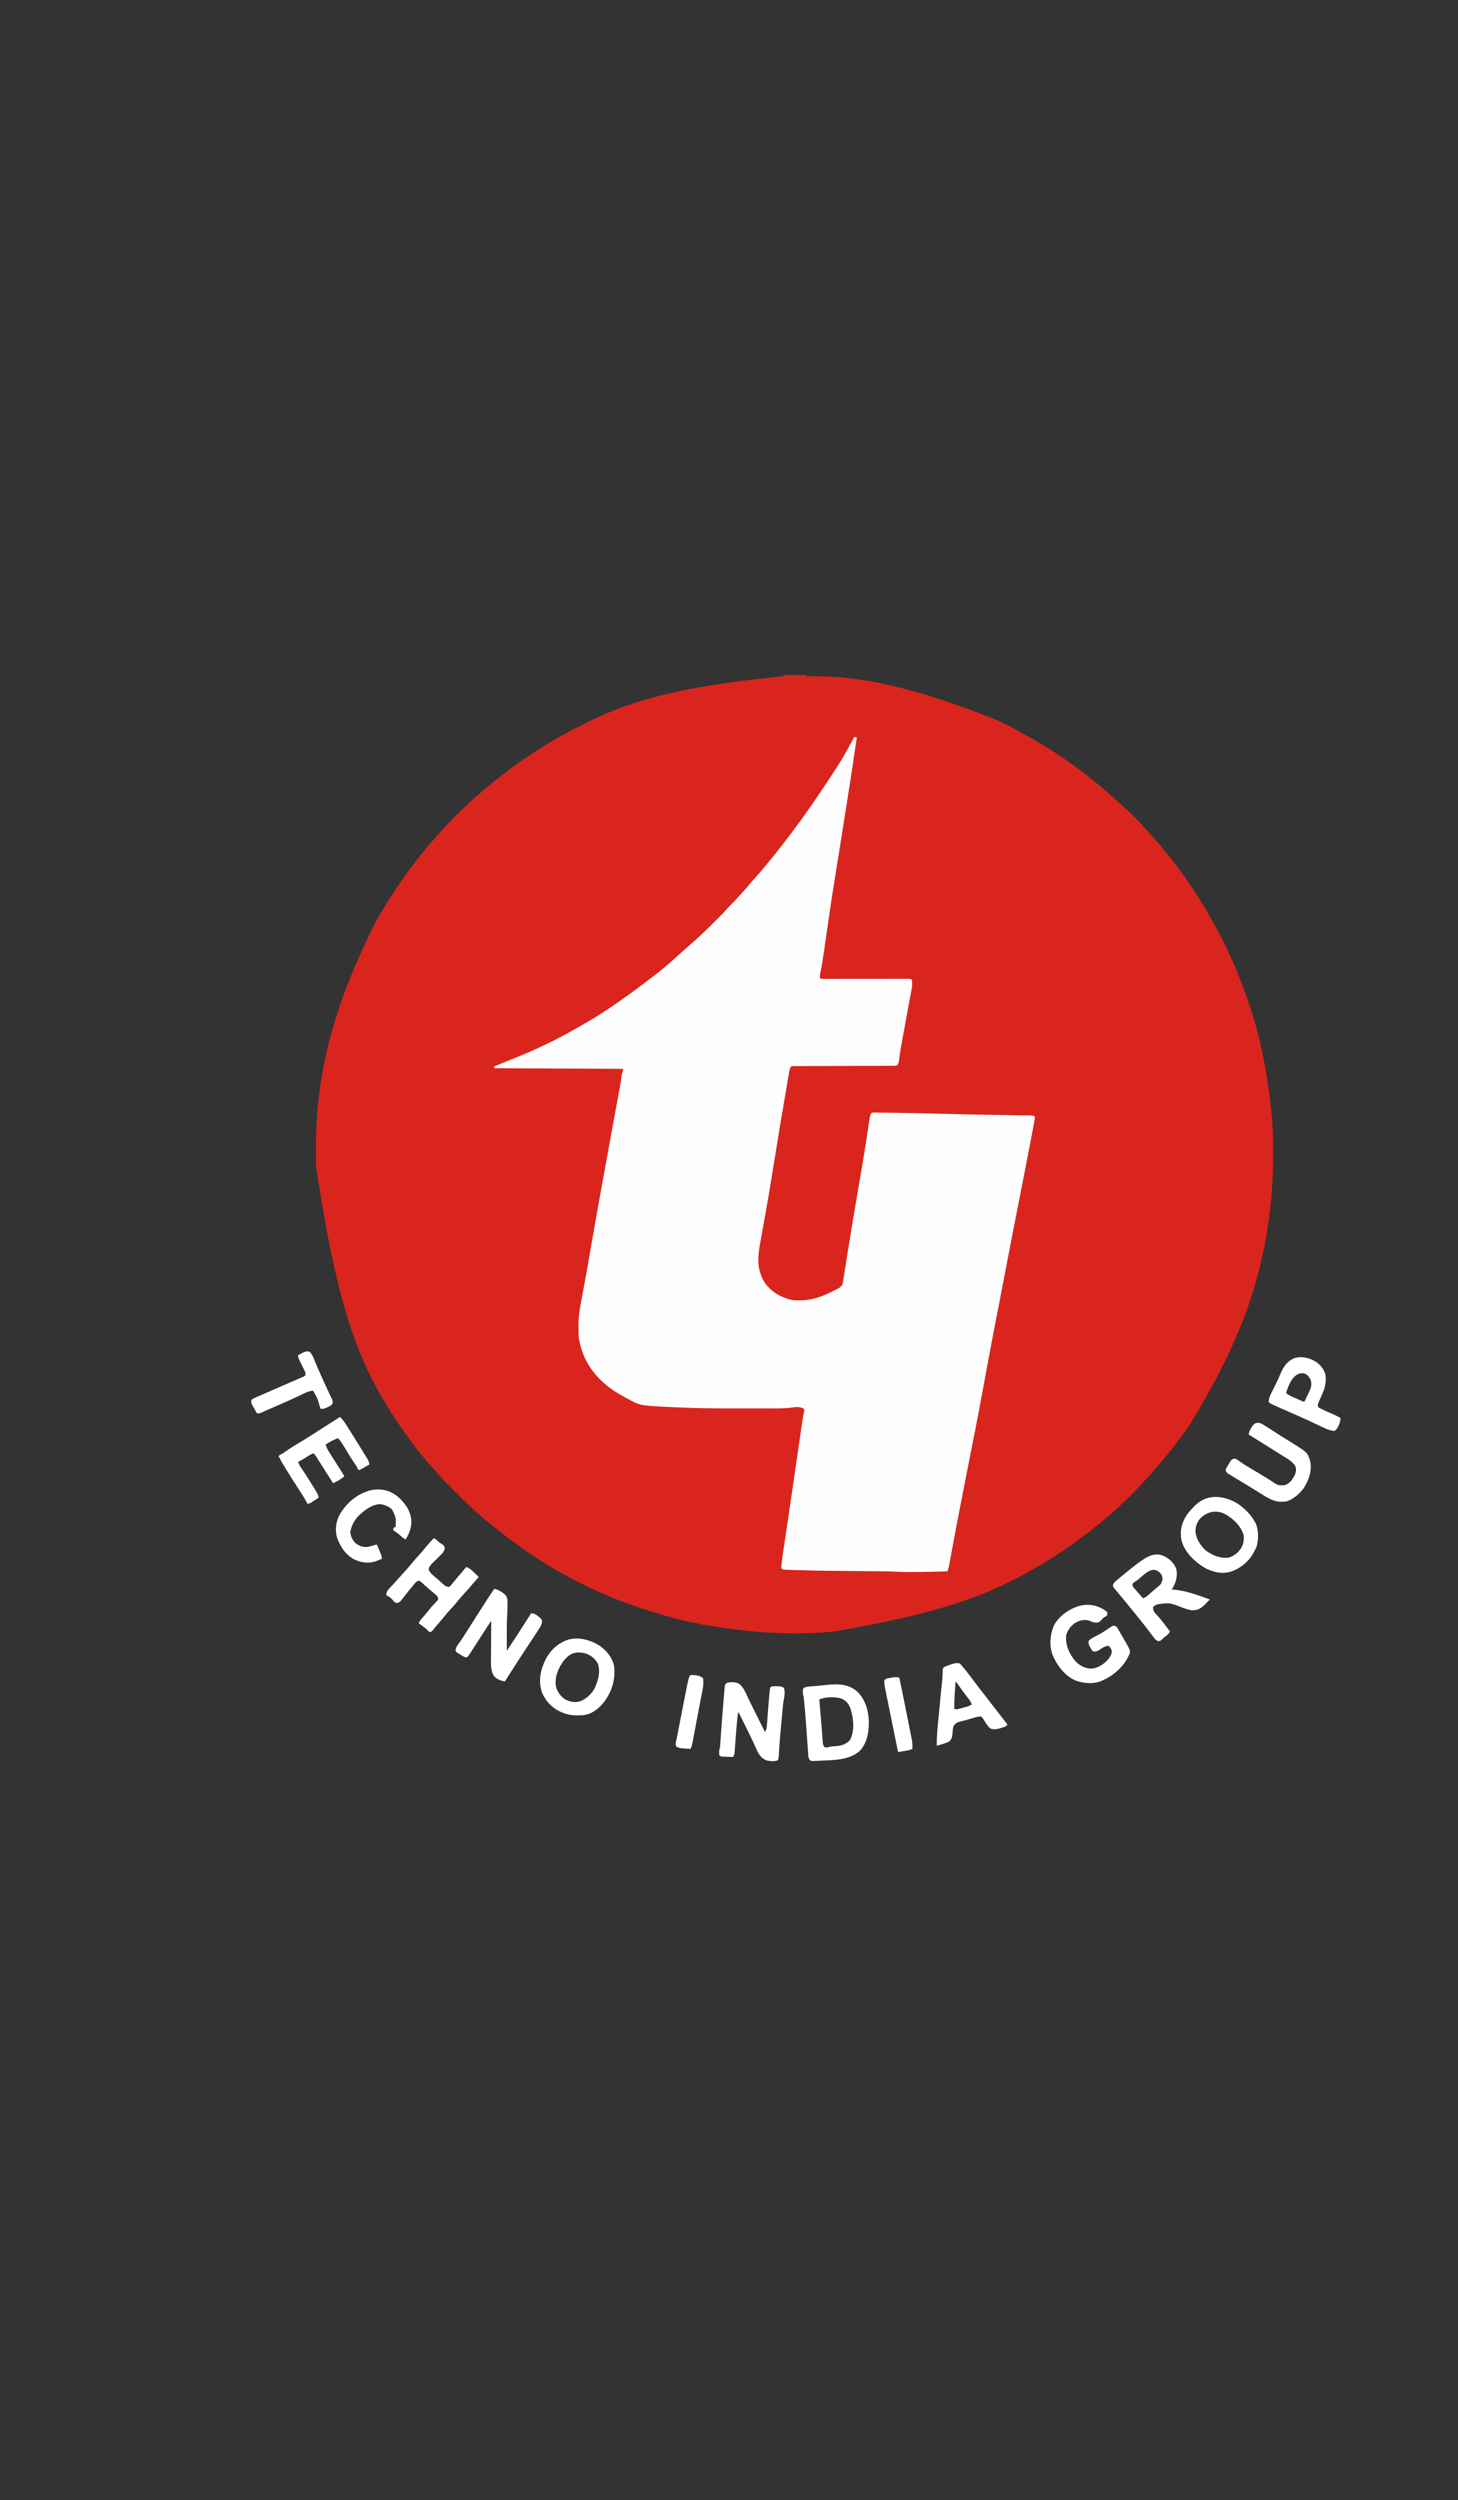 <?xml version="1.0" encoding="UTF-8"?>
<svg version="1.1" xmlns="http://www.w3.org/2000/svg" width="2333" height="4000">
<rect width="100%" height="100%" fill="#333333" stroke="none"/>
<path d="M0 0 C12.21 0 24.42 0 37 0 C37 0.66 37 1.32 37 2 C37.558 1.984 38.117 1.969 38.692 1.952 C122.974 -0.045 210.253 19.665 342 72 C342.877 72.398 343.754 72.796 344.657 73.206 C356.767 78.716 368.449 84.895 380.068 91.37 C383.076 93.042 386.092 94.698 389.109 96.352 C428.801 118.21 466.229 143.793 501.227 172.547 C502.843 173.872 504.468 175.186 506.094 176.5 C511.431 180.817 516.6 185.269 521.676 189.891 C523.72 191.746 525.788 193.568 527.875 195.375 C532.801 199.669 537.598 204.102 542.401 208.531 C543.973 209.976 545.552 211.412 547.133 212.848 C557.654 222.431 568.197 232.236 577.398 243.113 C579.385 245.453 581.441 247.724 583.5 250 C586.17 252.959 588.823 255.929 591.438 258.938 C594.198 262.112 597.028 265.215 599.875 268.312 C604.796 273.715 609.428 279.302 614 285 C614.912 286.12 615.825 287.24 616.738 288.359 C628.917 303.352 640.205 318.988 651 335 C651.618 335.911 651.618 335.911 652.248 336.84 C690.92 393.923 721.781 455.747 744 521 C744.403 522.172 744.806 523.344 745.221 524.551 C764.626 581.374 775.318 639.919 781.375 699.562 C781.455 700.333 781.534 701.104 781.616 701.898 C783.778 723.143 784.214 744.47 784.188 765.812 C784.186 766.874 784.185 767.936 784.184 769.03 C784.073 817.898 779.677 867.062 770 915 C769.856 915.714 769.713 916.428 769.565 917.163 C752.276 1002.675 720.57 1085.241 651 1199 C650.217 1200.142 650.217 1200.142 649.419 1201.307 C634.556 1222.933 618.42 1243.449 601.373 1263.389 C599.967 1265.039 598.571 1266.697 597.176 1268.355 C590.022 1276.829 582.529 1284.937 574.902 1292.984 C572.393 1295.643 569.906 1298.324 567.42 1301.004 C559.881 1309.124 552.317 1317.099 543.898 1324.32 C542.02 1325.982 540.257 1327.711 538.5 1329.5 C534.837 1333.212 530.959 1336.608 527 1340 C526.002 1340.864 525.005 1341.727 523.977 1342.617 C510.363 1354.381 496.549 1365.82 482.051 1376.481 C480 1378 477.965 1379.54 475.934 1381.086 C452.743 1398.611 428.181 1414.502 403 1429 C402.002 1429.576 401.003 1430.152 399.975 1430.746 C328.75 1471.667 252.132 1501.125 80.25 1530.375 C79.371 1530.455 78.492 1530.534 77.586 1530.616 C58.584 1532.307 39.578 1533.214 20.5 1533.188 C19.676 1533.187 18.851 1533.186 18.002 1533.186 C-24.555 1533.103 -66.927 1528.973 -108.94 1522.326 C-110.944 1522.009 -112.948 1521.697 -114.952 1521.385 C-153.018 1515.345 -190.512 1505.337 -227 1493 C-228.33 1492.554 -229.66 1492.108 -230.99 1491.662 C-296.289 1469.667 -359.785 1437.841 -416 1398 C-416.731 1397.484 -417.461 1396.968 -418.214 1396.437 C-435.712 1384.044 -452.758 1371.038 -469.3 1357.396 C-470.861 1356.114 -472.434 1354.847 -474.008 1353.582 C-479.88 1348.856 -485.468 1343.908 -490.98 1338.773 C-493.111 1336.794 -495.293 1334.891 -497.503 1333.001 C-502.883 1328.299 -507.913 1323.251 -512.965 1318.203 C-514.008 1317.163 -515.051 1316.123 -516.094 1315.084 C-518.27 1312.914 -520.444 1310.742 -522.617 1308.568 C-525.373 1305.812 -528.136 1303.063 -530.9 1300.316 C-533.055 1298.173 -535.204 1296.025 -537.353 1293.876 C-538.368 1292.862 -539.385 1291.849 -540.404 1290.838 C-546.341 1284.942 -551.915 1278.884 -557.131 1272.331 C-559.466 1269.419 -561.941 1266.717 -564.5 1264 C-569.588 1258.527 -574.332 1252.833 -579 1247 C-579.922 1245.869 -580.846 1244.739 -581.77 1243.609 C-589.579 1234.018 -596.865 1224.101 -604 1214 C-604.96 1212.645 -604.96 1212.645 -605.94 1211.262 C-615.027 1198.414 -623.801 1185.433 -632 1172 C-632.597 1171.022 -633.194 1170.045 -633.809 1169.038 C-680.473 1092.392 -713.83 1009.48 -747.203 786.852 C-747.206 785.977 -747.209 785.103 -747.212 784.203 C-747.227 779.563 -747.236 774.923 -747.24 770.283 C-747.245 766.543 -747.258 762.803 -747.281 759.063 C-747.482 725.544 -745.727 692.613 -740.75 659.438 C-740.6 658.416 -740.45 657.394 -740.296 656.341 C-728.524 576.259 -704.145 500.076 -653 397 C-652.123 395.451 -652.123 395.451 -651.228 393.871 C-632.518 360.839 -611.851 328.986 -588.551 298.996 C-587.082 297.105 -585.619 295.209 -584.156 293.312 C-578.17 285.585 -571.916 278.126 -565.507 270.746 C-564.016 269.018 -562.539 267.279 -561.066 265.535 C-554.215 257.434 -547.092 249.635 -539.809 241.922 C-537.958 239.955 -536.118 237.979 -534.281 236 C-526.451 227.563 -518.672 219.227 -509.934 211.715 C-508.045 210.04 -506.268 208.301 -504.5 206.5 C-500.837 202.788 -496.96 199.39 -493 196 C-491.945 195.093 -490.891 194.185 -489.836 193.277 C-486.829 190.692 -483.815 188.113 -480.799 185.538 C-479.639 184.546 -478.48 183.554 -477.322 182.56 C-469.678 176.002 -461.887 169.677 -453.929 163.504 C-451.883 161.909 -449.849 160.299 -447.816 158.688 C-436.84 150.017 -425.553 141.884 -414 134 C-412.993 133.312 -412.993 133.312 -411.966 132.61 C-407.676 129.691 -403.352 126.826 -399 124 C-398.307 123.55 -397.614 123.1 -396.899 122.636 C-372.28 106.721 -346.732 91.963 -320.354 79.15 C-317.607 77.808 -314.873 76.442 -312.137 75.078 C-241.055 39.928 -163.107 17.967 0 2 C0 1.34 0 0.68 0 0 Z " fill="#D9251D" transform="translate(1253,1080)"/>
<path d="M0 0 C1.32 0.33 2.64 0.66 4 1 C-0.05 29.094 -4.306 57.151 -8.708 85.192 C-9.197 88.31 -9.685 91.428 -10.174 94.547 C-14.373 121.37 -18.598 148.189 -22.875 175 C-22.986 175.695 -23.097 176.39 -23.211 177.105 C-25.596 192.058 -27.998 207.008 -30.43 221.953 C-34.79 248.78 -38.879 275.625 -42.661 302.54 C-44.305 314.215 -46.006 325.882 -47.724 337.547 C-48.069 339.897 -48.413 342.247 -48.756 344.597 C-50.393 355.83 -52.031 367.016 -54.476 378.105 C-54.966 380.814 -55.103 383.256 -55 386 C-52.347 387.327 -50.361 387.12 -47.389 387.114 C-46.196 387.113 -45.002 387.113 -43.773 387.113 C-42.457 387.108 -41.141 387.103 -39.785 387.098 C-38.391 387.096 -36.997 387.094 -35.602 387.093 C-32.596 387.09 -29.589 387.084 -26.582 387.075 C-21.831 387.062 -17.079 387.056 -12.327 387.051 C-1.38 387.039 9.566 387.017 20.512 386.995 C30.54 386.975 40.568 386.957 50.596 386.947 C55.322 386.942 60.048 386.932 64.774 386.918 C67.712 386.911 70.65 386.907 73.588 386.905 C75.605 386.902 77.621 386.895 79.637 386.887 C80.833 386.887 82.03 386.887 83.262 386.886 C84.304 386.884 85.345 386.882 86.419 386.88 C89 387 89 387 92 388 C93.199 393.879 92.648 398.621 91.516 404.477 C91.344 405.411 91.173 406.346 90.996 407.309 C90.424 410.416 89.837 413.52 89.25 416.625 C88.844 418.817 88.44 421.01 88.037 423.202 C87.167 427.93 86.291 432.656 85.412 437.382 C83.293 448.791 81.223 460.209 79.159 471.629 C78.555 474.969 77.95 478.309 77.34 481.648 C73.944 499.917 73.944 499.917 71.455 518.323 C71.008 520.951 70.426 522.758 69 525 C66.114 526.443 63.622 526.131 60.395 526.138 C59.709 526.141 59.022 526.144 58.315 526.147 C56.004 526.155 53.694 526.156 51.383 526.158 C49.731 526.162 48.078 526.168 46.426 526.173 C42.863 526.184 39.3 526.193 35.737 526.199 C30.107 526.21 24.478 526.23 18.848 526.252 C2.838 526.314 -13.172 526.368 -29.182 526.401 C-38.02 526.42 -46.858 526.449 -55.696 526.489 C-60.376 526.51 -65.056 526.526 -69.737 526.528 C-74.136 526.53 -78.536 526.546 -82.935 526.573 C-84.553 526.58 -86.171 526.582 -87.789 526.578 C-89.992 526.575 -92.193 526.589 -94.395 526.608 C-95.629 526.611 -96.864 526.615 -98.136 526.618 C-99.554 526.807 -99.554 526.807 -101 527 C-103.302 530.453 -103.67 532.823 -104.369 536.903 C-104.492 537.607 -104.615 538.31 -104.741 539.035 C-105.148 541.381 -105.545 543.73 -105.941 546.078 C-106.227 547.739 -106.514 549.4 -106.8 551.06 C-107.57 555.527 -108.331 559.995 -109.089 564.464 C-109.722 568.188 -110.36 571.913 -110.998 575.637 C-116.781 609.389 -122.381 643.171 -127.746 676.993 C-132.982 709.99 -138.558 742.899 -144.526 775.77 C-146.651 787.475 -148.754 799.182 -150.793 810.902 C-151.001 812.089 -151.209 813.276 -151.424 814.498 C-155.219 836.467 -155.061 855.859 -142.035 874.867 C-131.304 888.878 -116.165 897.429 -99 901 C-95.279 901.406 -91.616 901.478 -87.875 901.438 C-86.877 901.43 -85.878 901.422 -84.849 901.415 C-75.807 901.216 -67.593 899.75 -59 897 C-58.042 896.702 -58.042 896.702 -57.064 896.399 C-48.199 893.576 -39.949 889.629 -31.688 885.375 C-30.773 884.908 -29.859 884.44 -28.917 883.959 C-28.061 883.506 -27.206 883.053 -26.324 882.586 C-25.181 881.983 -25.181 881.983 -24.014 881.369 C-20.867 879.23 -19.289 877.074 -18.296 873.382 C-18.14 872.382 -17.985 871.381 -17.824 870.351 C-17.639 869.2 -17.454 868.05 -17.264 866.864 C-17.074 865.607 -16.883 864.35 -16.688 863.055 C-16.477 861.718 -16.265 860.382 -16.052 859.045 C-15.596 856.17 -15.146 853.294 -14.703 850.417 C-13.992 845.813 -13.265 841.213 -12.535 836.613 C-12.285 835.038 -12.035 833.462 -11.785 831.887 C-11.66 831.101 -11.536 830.316 -11.407 829.506 C-11.025 827.092 -10.644 824.678 -10.263 822.264 C-7.888 807.21 -5.413 792.175 -2.9 777.144 C-2.56 775.112 -2.222 773.081 -1.883 771.049 C0.702 755.541 3.328 740.04 6.008 724.547 C6.262 723.074 6.517 721.602 6.771 720.129 C6.897 719.4 7.024 718.67 7.154 717.918 C7.409 716.443 7.663 714.968 7.918 713.493 C8.045 712.764 8.171 712.034 8.301 711.282 C8.489 710.189 8.489 710.189 8.682 709.075 C8.935 707.613 9.188 706.152 9.441 704.691 C12.387 687.669 15.254 670.64 17.91 653.57 C18.026 652.823 18.143 652.076 18.263 651.306 C19.38 644.119 20.486 636.931 21.573 629.74 C21.872 627.768 22.173 625.796 22.475 623.824 C22.839 621.433 23.2 619.042 23.555 616.651 C25.143 606.269 25.143 606.269 27 602 C29.743 600.629 31.879 600.908 34.95 600.947 C36.22 600.96 37.489 600.974 38.797 600.988 C40.212 601.009 41.628 601.03 43.043 601.051 C44.527 601.069 46.01 601.088 47.494 601.106 C51.542 601.157 55.59 601.215 59.638 601.275 C62.193 601.313 64.747 601.348 67.302 601.383 C95.82 601.776 124.327 602.435 152.837 603.2 C174.349 603.777 195.858 604.243 217.375 604.562 C219.904 604.601 222.433 604.639 224.961 604.678 C228.571 604.733 232.181 604.788 235.791 604.843 C257.102 605.168 257.102 605.168 267.547 605.384 C269.326 605.419 271.105 605.451 272.884 605.479 C275.262 605.517 277.639 605.568 280.016 605.621 C281.328 605.646 282.641 605.671 283.993 605.697 C287 606 287 606 289 608 C288.917 610.205 288.917 610.205 288.407 613.143 C288.205 614.322 288.002 615.502 287.793 616.717 C287.531 618.145 287.266 619.573 287 621 C286.85 621.81 286.7 622.621 286.546 623.456 C285.227 630.548 283.857 637.629 282.484 644.711 C282.032 647.053 281.58 649.396 281.129 651.738 C279.922 657.989 278.712 664.24 277.502 670.49 C276.747 674.393 275.992 678.296 275.238 682.199 C269.316 712.85 263.355 743.493 257.281 774.114 C251.691 802.29 246.295 830.502 240.927 858.722 C237.399 877.267 233.86 895.809 230.219 914.332 C229.912 915.891 229.606 917.45 229.3 919.009 C228.843 921.333 228.386 923.658 227.929 925.982 C221.959 956.36 216.25 986.777 210.698 1017.234 C204.837 1049.381 198.861 1081.498 192.562 1113.562 C192.39 1114.439 192.218 1115.316 192.041 1116.219 C189.925 1126.992 187.8 1137.762 185.672 1148.532 C182.076 1166.737 178.495 1184.945 174.921 1203.154 C174.316 1206.23 173.712 1209.306 173.107 1212.382 C168.905 1233.769 164.749 1255.163 160.758 1276.59 C160.592 1277.479 160.427 1278.368 160.256 1279.284 C158.697 1287.661 157.146 1296.039 155.612 1304.42 C155.067 1307.395 154.519 1310.369 153.971 1313.344 C153.603 1315.349 153.239 1317.355 152.876 1319.361 C152.657 1320.553 152.437 1321.745 152.211 1322.973 C151.93 1324.513 151.93 1324.513 151.644 1326.084 C150.968 1329.146 150.042 1332.044 149 1335 C107.171 1336.096 107.171 1336.096 90.75 1336.125 C89.776 1336.13 88.802 1336.134 87.798 1336.139 C81.981 1336.127 76.185 1335.926 70.376 1335.645 C58.677 1335.085 46.998 1334.832 35.287 1334.77 C32.164 1334.753 29.041 1334.731 25.917 1334.708 C21.45 1334.674 16.984 1334.642 12.517 1334.612 C-20.242 1334.382 -52.999 1334.113 -85.745 1333.124 C-87.808 1333.063 -89.87 1333.005 -91.933 1332.949 C-95.67 1332.843 -99.407 1332.723 -103.145 1332.598 C-104.759 1332.552 -104.759 1332.552 -106.405 1332.506 C-107.375 1332.469 -108.344 1332.433 -109.343 1332.395 C-110.595 1332.353 -110.595 1332.353 -111.871 1332.31 C-114 1332 -114 1332 -117 1330 C-116.297 1320.128 -114.806 1310.389 -113.34 1300.609 C-113.071 1298.803 -112.803 1296.996 -112.535 1295.189 C-111.967 1291.361 -111.397 1287.533 -110.826 1283.706 C-109.929 1277.699 -109.037 1271.691 -108.146 1265.684 C-107.998 1264.687 -107.85 1263.69 -107.698 1262.664 C-107.4 1260.657 -107.102 1258.65 -106.804 1256.644 C-106.36 1253.648 -105.915 1250.653 -105.47 1247.658 C-103.182 1232.255 -100.922 1216.848 -98.688 1201.438 C-98.533 1200.373 -98.378 1199.308 -98.219 1198.21 C-97.456 1192.952 -96.694 1187.694 -95.933 1182.436 C-93.413 1165.044 -90.882 1147.655 -88.348 1130.265 C-87.503 1124.462 -86.66 1118.658 -85.821 1112.854 C-85.361 1109.682 -84.9 1106.51 -84.438 1103.338 C-84.234 1101.936 -84.031 1100.535 -83.829 1099.133 C-82.851 1092.34 -81.811 1085.623 -80.241 1078.939 C-79.799 1076.821 -79.799 1076.821 -81.25 1074.438 C-87.509 1071.166 -93.742 1071.889 -100.537 1072.976 C-112.639 1074.654 -124.878 1074.292 -137.067 1074.269 C-140.626 1074.263 -144.185 1074.268 -147.745 1074.271 C-153.752 1074.275 -159.759 1074.27 -165.766 1074.261 C-171.821 1074.251 -177.876 1074.251 -183.931 1074.261 C-213.078 1074.306 -242.209 1074.316 -271.336 1073.105 C-272.29 1073.066 -273.245 1073.027 -274.228 1072.987 C-341.333 1070.144 -341.333 1070.144 -357.688 1061.5 C-358.336 1061.159 -358.985 1060.818 -359.654 1060.466 C-361.782 1059.333 -363.892 1058.17 -366 1057 C-366.776 1056.576 -367.552 1056.152 -368.352 1055.716 C-378.899 1049.929 -388.844 1043.839 -398 1036 C-398.544 1035.535 -399.087 1035.07 -399.647 1034.59 C-422.386 1014.869 -436.718 989.917 -441 960 C-441.234 955.59 -441.271 951.182 -441.295 946.767 C-441.306 945.371 -441.327 943.975 -441.357 942.58 C-441.647 929.08 -439.47 916.241 -437 903 C-436.689 901.294 -436.379 899.587 -436.069 897.88 C-435.476 894.631 -434.874 891.384 -434.265 888.137 C-431.004 870.718 -427.853 853.282 -424.83 835.82 C-424.69 835.016 -424.551 834.212 -424.408 833.384 C-423.824 830.013 -423.241 826.642 -422.657 823.27 C-416.688 788.772 -410.573 754.301 -404.309 719.855 C-404.127 718.856 -403.945 717.857 -403.758 716.827 C-401.548 704.679 -399.333 692.532 -397.116 680.385 C-395.224 670.018 -393.335 659.649 -391.447 649.281 C-388.963 635.643 -386.479 622.006 -383.991 608.369 C-383.209 604.082 -382.427 599.795 -381.646 595.508 C-380.327 588.267 -379.007 581.026 -377.671 573.787 C-377.109 570.739 -376.549 567.69 -375.989 564.642 C-375.731 563.236 -375.471 561.831 -375.21 560.425 C-373.569 551.635 -373.569 551.635 -372.404 542.774 C-372.042 539.39 -371.355 537.072 -370 534 C-370 533.01 -370 532.02 -370 531 C-437.98 530.67 -505.96 530.34 -576 530 C-576 529.01 -576 528.02 -576 527 C-573.258 525.883 -570.516 524.766 -567.773 523.649 C-565.348 522.66 -562.923 521.671 -560.498 520.681 C-554.376 518.183 -548.25 515.695 -542.109 513.242 C-508.247 499.677 -475.186 483.864 -443.64 465.525 C-441.003 464.002 -438.352 462.507 -435.695 461.02 C-422.83 453.8 -410.363 446.047 -398 438 C-396.93 437.306 -395.86 436.613 -394.758 435.898 C-391.817 433.963 -388.902 431.993 -386 430 C-385.2 429.452 -384.401 428.903 -383.577 428.338 C-363.732 414.693 -344.426 400.419 -325.313 385.77 C-323.294 384.225 -321.27 382.687 -319.242 381.152 C-308.832 373.254 -298.933 364.83 -289.262 356.047 C-287.193 354.175 -285.104 352.331 -283 350.5 C-279.972 347.863 -276.981 345.19 -274 342.5 C-271.019 339.81 -268.028 337.137 -265 334.5 C-260.285 330.385 -255.627 326.212 -251 322 C-250.518 321.565 -250.037 321.13 -249.541 320.682 C-239.907 311.956 -230.698 302.805 -221.5 293.625 C-220.886 293.013 -220.272 292.402 -219.639 291.772 C-213.724 285.877 -207.846 280.008 -202.428 273.646 C-200.243 271.127 -197.886 268.83 -195.5 266.5 C-191.815 262.864 -188.293 259.154 -184.934 255.215 C-182.901 252.887 -180.806 250.629 -178.697 248.37 C-173.668 242.986 -168.891 237.495 -164.277 231.746 C-161.782 228.737 -159.162 225.861 -156.5 223 C-152.324 218.501 -148.355 213.882 -144.504 209.102 C-142.007 206.009 -139.478 202.945 -136.943 199.884 C-130.666 192.299 -124.496 184.643 -118.456 176.869 C-116.876 174.841 -115.288 172.819 -113.699 170.797 C-105.249 160.02 -97.058 149.072 -89 138 C-88.182 136.879 -88.182 136.879 -87.348 135.735 C-72.368 115.175 -58.008 94.23 -44 73 C-43.468 72.195 -42.936 71.389 -42.387 70.56 C-19.682 36.174 -19.682 36.174 0 0 Z " fill="#FEFEFE" transform="translate(1367,1179)"/>
<path d="M0 0 C7.514 4.938 12.052 9.991 15.312 18.375 C17.647 30.684 14.42 40.495 8 51 C9.067 51.075 10.135 51.15 11.234 51.227 C31.438 52.904 50.025 60.24 69 67 C67.838 68.16 67.838 68.16 66.652 69.344 C64.946 71.053 63.248 72.771 61.562 74.5 C54.97 80.932 50.201 84.372 40.754 84.292 C35.012 83.683 29.62 81.56 24.188 79.688 C4.195 71.873 4.195 71.873 -15.977 74.91 C-18.163 76.088 -20.124 77.369 -22 79 C-22.144 85.636 -19.129 88.469 -14.676 93.121 C-11.697 96.326 -8.996 99.672 -6.312 103.125 C-5.847 103.723 -5.381 104.32 -4.902 104.936 C-1.552 109.255 1.749 113.607 5 118 C3.544 121.569 1.713 123.243 -1.375 125.5 C-3.832 127.308 -5.917 128.903 -7.914 131.219 C-10 133 -10 133 -12.859 133.699 C-17.637 132.636 -19.411 129.623 -22.25 125.812 C-22.817 125.083 -23.384 124.353 -23.969 123.602 C-25.664 121.414 -27.334 119.209 -29 117 C-29.868 115.867 -30.738 114.736 -31.609 113.605 C-33.217 111.518 -34.819 109.426 -36.418 107.332 C-40.922 101.478 -45.634 95.788 -50.309 90.07 C-53.131 86.616 -55.939 83.151 -58.75 79.688 C-62.343 75.262 -65.945 70.844 -69.562 66.438 C-70.252 65.588 -70.942 64.739 -71.652 63.863 C-73.499 61.611 -75.368 59.387 -77.254 57.168 C-78.378 55.821 -79.502 54.473 -80.625 53.125 C-81.171 52.494 -81.717 51.863 -82.28 51.213 C-85.97 46.739 -85.97 46.739 -86.109 43.32 C-84.711 40.395 -83.095 38.854 -80.625 36.75 C-79.714 35.968 -78.802 35.185 -77.863 34.379 C-76.918 33.594 -75.974 32.809 -75 32 C-73.722 30.931 -73.722 30.931 -72.418 29.84 C-69.63 27.537 -66.816 25.268 -64 23 C-62.843 22.051 -61.687 21.102 -60.531 20.152 C-54.043 14.852 -47.451 9.771 -40.562 5 C-39.925 4.555 -39.287 4.111 -38.63 3.653 C-25.958 -4.978 -13.822 -8.842 0 0 Z M-44.477 33.926 C-46.633 35.698 -48.802 37.272 -51.125 38.812 C-53.996 40.669 -53.996 40.669 -54.926 42.812 C-55.042 46.232 -53.261 47.653 -51.062 50.188 C-49.829 51.626 -49.829 51.626 -48.57 53.094 C-47.298 54.532 -47.298 54.532 -46 56 C-44.821 57.346 -44.821 57.346 -43.617 58.719 C-41.758 60.825 -39.886 62.918 -38 65 C-33.706 63.592 -31.13 61.541 -27.875 58.438 C-24.051 54.852 -20.183 51.499 -16.062 48.25 C-9.188 42.697 -9.188 42.697 -6.562 34.5 C-7.212 29.303 -8.663 26.206 -12.562 22.688 C-15.969 20.329 -18.38 19.467 -22.602 19.535 C-30.916 21.147 -38.203 28.632 -44.477 33.926 Z " fill="#FFFFFF" transform="translate(1867,2492)"/>
<path d="M0 0 C3.997 0.712 6.593 1.757 10 4 C11.011 4.619 12.021 5.237 13.062 5.875 C17.262 8.913 20.103 11.834 21 17 C21.098 19.533 21.142 22.031 21.125 24.562 C21.122 25.277 21.118 25.992 21.115 26.728 C21.072 31.282 20.924 35.809 20.636 40.354 C19.861 52.632 19.886 64.89 19.938 77.188 C19.943 79.317 19.947 81.447 19.951 83.576 C19.962 88.717 19.979 93.859 20 99 C27.788 87.358 27.788 87.358 35.438 75.625 C36.358 74.198 37.279 72.771 38.199 71.344 C38.659 70.631 39.118 69.918 39.591 69.184 C41.023 66.964 42.458 64.747 43.895 62.531 C48.964 54.709 54.015 46.877 59 39 C63.96 39.465 66.536 40.791 70.312 44 C71.175 44.722 72.037 45.444 72.926 46.188 C75.987 48.862 75.987 48.862 76.305 52.125 C75.954 56.579 74.504 59.353 72.125 63 C71.511 63.98 71.511 63.98 70.885 64.979 C69.609 66.999 68.31 69.002 67 71 C66.439 71.858 66.439 71.858 65.866 72.733 C63.929 75.678 61.967 78.605 59.996 81.527 C56.13 87.274 52.35 93.076 48.562 98.875 C48.192 99.442 47.822 100.009 47.44 100.593 C44.958 104.394 42.478 108.197 40 112 C39.456 112.834 38.913 113.668 38.353 114.528 C31.131 125.62 24.045 136.795 17 148 C10.158 147.017 5.27 145.119 0.188 140.375 C-6.39 131.398 -5.397 119.957 -5.293 109.398 C-5.287 107.709 -5.283 106.019 -5.28 104.329 C-5.269 99.914 -5.239 95.498 -5.206 91.083 C-5.175 86.564 -5.162 82.046 -5.146 77.527 C-5.114 68.685 -5.063 59.842 -5 51 C-14.311 65.208 -23.606 79.421 -32.703 93.768 C-42.245 108.755 -42.245 108.755 -45.312 109.75 C-48.672 108.813 -51.187 107.236 -54.066 105.293 C-56.112 103.871 -56.112 103.871 -58.938 102.5 C-61 101 -61 101 -62.062 98.75 C-61.936 93.17 -57.873 88.799 -54.754 84.402 C-51.16 79.278 -47.774 74.044 -44.438 68.75 C-43.204 66.803 -41.971 64.857 -40.738 62.91 C-40.116 61.927 -39.495 60.943 -38.854 59.93 C-34.211 52.592 -29.542 45.269 -24.875 37.945 C-23.563 35.884 -22.252 33.823 -20.941 31.762 C-18.817 28.423 -16.69 25.087 -14.562 21.75 C-13.587 20.215 -13.587 20.215 -12.592 18.649 C-8.55 12.318 -4.361 6.116 0 0 Z " fill="#FFFFFF" transform="translate(791,2542)"/>
<path d="M0 0 C9.552 4.744 14.042 18.649 18.535 27.738 C19.266 29.205 19.997 30.672 20.729 32.139 C22.638 35.968 24.54 39.801 26.44 43.635 C28.387 47.559 30.34 51.48 32.293 55.4 C36.112 63.071 39.924 70.745 43.73 78.422 C46.609 74.104 46.837 70.065 47.16 64.969 C47.232 63.89 47.303 62.811 47.377 61.699 C47.453 60.535 47.528 59.371 47.605 58.172 C48.324 47.628 49.147 37.098 50.094 26.573 C50.226 25.1 50.357 23.628 50.487 22.155 C50.67 20.086 50.857 18.018 51.047 15.949 C51.155 14.761 51.262 13.572 51.373 12.347 C51.73 9.422 51.73 9.422 52.73 6.422 C55.657 4.958 58.285 5.251 61.543 5.234 C62.766 5.22 63.99 5.206 65.25 5.191 C68.584 5.412 70.791 5.874 73.73 7.422 C76.97 13.902 74.351 23.524 73.297 30.352 C72.479 35.927 72.037 41.537 71.551 47.15 C71.073 52.651 70.565 58.147 70.008 63.641 C68.497 78.599 67.237 93.526 66.377 108.535 C66.305 109.758 66.234 110.982 66.16 112.242 C66.101 113.317 66.041 114.393 65.98 115.5 C65.747 118.232 65.457 120.777 64.73 123.422 C59.526 126.024 51.531 125.091 46.016 123.773 C36.325 119.897 32.556 111.604 28.605 102.484 C23.077 90.109 17.117 77.975 11.043 65.859 C10.363 64.499 10.363 64.499 9.669 63.111 C8.376 60.524 7.079 57.94 5.781 55.355 C5.387 54.568 4.993 53.781 4.587 52.97 C2.995 49.468 2.995 49.468 0.73 46.422 C-0.503 56.591 -1.499 66.761 -2.27 76.977 C-2.352 78.061 -2.434 79.145 -2.519 80.263 C-2.858 84.757 -3.194 89.251 -3.52 93.747 C-3.762 97.074 -4.015 100.4 -4.27 103.727 C-4.34 104.743 -4.411 105.76 -4.484 106.807 C-4.558 107.75 -4.631 108.692 -4.707 109.664 C-4.798 110.901 -4.798 110.901 -4.891 112.164 C-5.295 114.571 -6.072 116.308 -7.27 118.422 C-10.562 118.312 -13.853 118.182 -17.145 118.047 C-18.082 118.016 -19.019 117.985 -19.984 117.953 C-20.88 117.914 -21.776 117.876 -22.699 117.836 C-23.94 117.789 -23.94 117.789 -25.207 117.741 C-27.27 117.422 -27.27 117.422 -29.27 115.422 C-29.5 113.363 -29.5 113.363 -29.457 110.984 C-29.451 110.202 -29.444 109.419 -29.438 108.613 C-29.27 106.422 -29.27 106.422 -28.27 103.422 C-28.092 101.898 -27.959 100.369 -27.852 98.838 C-27.785 97.901 -27.718 96.964 -27.649 95.998 C-27.579 94.975 -27.509 93.952 -27.438 92.898 C-27.279 90.678 -27.121 88.457 -26.962 86.236 C-26.839 84.476 -26.839 84.476 -26.713 82.681 C-25.399 64.023 -24.012 45.37 -22.398 26.735 C-22.229 24.782 -22.064 22.829 -21.902 20.876 C-21.676 18.169 -21.439 15.464 -21.199 12.758 C-21.135 11.966 -21.07 11.173 -21.004 10.357 C-20.367 3.453 -20.367 3.453 -18.27 0.422 C-13.252 -2.087 -5.329 -1.358 0 0 Z " fill="#FFFFFF" transform="translate(1180.27,2692.578)"/>
<path d="M0 0 C1.785 1.531 1.785 1.531 3 3 C3 5.5 3 5.5 2 8 C-0.25 9.5 -0.25 9.5 -3 11 C-5.303 13.247 -7.555 15.523 -9.75 17.875 C-13.471 19.736 -17.04 18.911 -21 18 C-22.155 17.484 -23.31 16.969 -24.5 16.438 C-31.677 13.49 -38.132 14.726 -45.219 17.543 C-54.441 22.374 -59.763 29.289 -63 39 C-64.395 54.635 -58.588 68.034 -48.844 80 C-42.06 87.359 -33.75 92.097 -23.688 92.625 C-13.491 92.268 -5.234 87.126 2.016 80.207 C6.346 75.391 9.908 70.801 10.125 64.188 C8.921 60.776 7.467 58.626 5 56 C-1.462 56.613 -5.517 59.72 -10.781 63.285 C-14.294 65.157 -16.093 65.725 -20 65 C-21.863 63.102 -21.863 63.102 -23.312 60.625 C-23.804 59.813 -24.295 59.001 -24.801 58.164 C-26.846 54.474 -27.515 52.295 -27 48 C-23.223 44.404 -18.86 42.251 -14.25 39.938 C-7.012 36.242 -0.253 32.067 6.378 27.367 C7.042 26.913 7.706 26.46 8.391 25.992 C8.968 25.583 9.546 25.175 10.142 24.753 C12.878 23.644 14.259 23.937 17 25 C18.941 27.402 18.941 27.402 20.777 30.582 C21.111 31.151 21.445 31.721 21.789 32.308 C22.854 34.134 23.895 35.973 24.938 37.812 C25.633 39.008 26.331 40.203 27.029 41.396 C39.629 63.065 39.629 63.065 38.812 68 C38.074 69.895 38.074 69.895 37 72 C36.573 72.891 36.147 73.781 35.707 74.699 C26.717 91.681 11.534 104.475 -6 112 C-6.762 112.34 -7.524 112.681 -8.309 113.031 C-21.039 117.797 -37.493 115.97 -49.75 110.852 C-66.556 102.592 -77.935 86.933 -85 70 C-90.131 54.68 -88.869 39.191 -82.938 24.34 C-75.735 10.16 -61.686 -0.573 -47 -6 C-46.152 -6.318 -45.304 -6.637 -44.43 -6.965 C-28.788 -12.031 -13.304 -9.374 0 0 Z " fill="#FFFFFF" transform="translate(1769,2577)"/>
<path d="M0 0 C12.635 11.868 18.347 29.804 19.027 46.816 C19.461 64.046 17.062 80.438 5.809 94.184 C-11.1 110.924 -39.029 110.14 -61.191 111.184 C-62.382 111.246 -63.572 111.309 -64.798 111.374 C-66.543 111.428 -66.543 111.428 -68.324 111.484 C-69.378 111.523 -70.431 111.563 -71.516 111.603 C-74.191 111.184 -74.191 111.184 -75.812 109.533 C-77.518 106.628 -77.713 104.536 -77.943 101.179 C-78.079 99.352 -78.079 99.352 -78.217 97.488 C-78.302 96.152 -78.387 94.816 -78.473 93.48 C-78.572 92.083 -78.673 90.686 -78.775 89.288 C-79.041 85.586 -79.293 81.883 -79.54 78.179 C-79.931 72.375 -80.344 66.572 -80.757 60.77 C-80.859 59.327 -80.961 57.884 -81.063 56.441 C-81.844 45.369 -82.757 34.313 -83.785 23.262 C-83.88 22.227 -83.88 22.227 -83.977 21.172 C-84.156 19.232 -84.341 17.292 -84.525 15.353 C-84.63 14.254 -84.734 13.156 -84.842 12.024 C-85.134 9.652 -85.571 7.483 -86.191 5.184 C-86.43 2.93 -86.43 2.93 -86.504 0.621 C-86.541 -0.143 -86.579 -0.908 -86.617 -1.695 C-86.191 -3.816 -86.191 -3.816 -84.766 -5.527 C-80.865 -7.481 -77.002 -7.577 -72.691 -7.879 C-70.789 -8.033 -68.887 -8.188 -66.984 -8.344 C-65.535 -8.458 -65.535 -8.458 -64.056 -8.574 C-60.523 -8.873 -57.005 -9.268 -53.482 -9.667 C-34.109 -11.812 -15.915 -13.192 0 0 Z M-60.191 13.184 C-60.146 13.732 -60.1 14.28 -60.053 14.844 C-57.789 42.012 -57.789 42.012 -57.526 45.173 C-57.349 47.289 -57.172 49.405 -56.993 51.521 C-56.531 57.01 -56.089 62.499 -55.683 67.992 C-55.599 69.089 -55.515 70.186 -55.428 71.316 C-55.269 73.408 -55.116 75.502 -54.97 77.595 C-54.897 78.534 -54.825 79.472 -54.75 80.439 C-54.69 81.262 -54.63 82.084 -54.568 82.931 C-54.156 85.398 -53.558 87.089 -52.191 89.184 C-48.593 90.383 -46.509 89.603 -42.914 88.715 C-39.843 88.116 -36.878 87.956 -33.754 87.809 C-25.07 87.22 -17.199 84.764 -11.191 78.184 C-3.127 62.937 -5.385 44.013 -10.141 27.984 C-12.942 20.576 -16.482 15.845 -23.609 12.195 C-32.865 8.569 -51.095 8.635 -60.191 13.184 Z " fill="#FFFFFF" transform="translate(1371.191,2705.816)"/>
<path d="M0 0 C10.899 8.034 19.902 19.196 22.293 32.852 C24.434 54.809 18.224 74.153 4.539 91.375 C-4.456 101.748 -14.758 109.47 -28.79 110.555 C-39.921 111.143 -50.071 110.826 -60.461 106.375 C-61.337 106.013 -62.214 105.651 -63.117 105.277 C-77.316 98.813 -87.69 87.767 -93.461 73.375 C-99.32 54.719 -95.618 37.543 -86.934 20.352 C-78.7 5.278 -66.933 -5.397 -50.461 -10.625 C-33.038 -14.981 -14.633 -9.662 0 0 Z M-58.461 23.375 C-67.19 35.163 -72.92 48.796 -71.055 63.68 C-69.168 72.245 -64.349 79.039 -57.461 84.375 C-50.114 88.607 -42.348 90.713 -33.918 88.797 C-23.436 85.544 -14.985 77.808 -9.461 68.375 C-3.687 56.345 0.7 42.252 -3.461 28.938 C-7.384 20.729 -13.606 15.559 -21.938 12.238 C-24.86 11.238 -27.368 10.568 -30.461 10.375 C-31.71 10.282 -31.71 10.282 -32.984 10.188 C-44.72 9.673 -51.012 14.614 -58.461 23.375 Z " fill="#FFFFFF" transform="translate(960.461,2633.625)"/>
<path d="M0 0 C11.035 7.703 20.601 17.102 27 29 C27.652 30.154 27.652 30.154 28.316 31.332 C33.185 41.832 33.114 58.284 29.438 69.188 C28.678 70.817 27.863 72.423 27 74 C26.537 74.954 26.074 75.908 25.598 76.891 C17.776 91.807 4.486 102.909 -11.375 108.5 C-26.811 112.637 -40.542 109.338 -54.25 101.75 C-70.278 91.789 -85.813 76.772 -90.598 57.82 C-92.138 47.022 -91.876 36.92 -87 27 C-86.599 26.112 -86.198 25.224 -85.785 24.309 C-81.847 16.285 -76.241 10.268 -70 4 C-69.157 3.105 -69.157 3.105 -68.297 2.191 C-48.543 -16.991 -21.529 -13.276 0 0 Z M-61 24 C-66.106 30.467 -68.291 36.901 -68.062 45.125 C-66.678 56.597 -59.683 67.599 -51 75 C-40.438 82.621 -28.218 87.728 -15 86 C-6.627 83.72 0.122 78.171 4.875 71 C8.668 64.334 9.933 57.592 9 50 C5.067 36.702 -4.791 26.499 -16.125 19.125 C-16.711 18.743 -17.297 18.362 -17.9 17.969 C-32.721 8.679 -49.348 11.508 -61 24 Z " fill="#FFFFFF" transform="translate(1981,2406)"/>
<path d="M0 0 C5.338 4.681 8.752 10.526 12.5 16.5 C13.556 18.168 13.556 18.168 14.634 19.87 C16.766 23.24 18.884 26.619 21 30 C21.6 30.957 22.2 31.915 22.818 32.901 C26.045 38.057 29.244 43.228 32.418 48.417 C33.511 50.202 34.608 51.985 35.707 53.767 C37.396 56.507 39.074 59.252 40.75 62 C41.264 62.831 41.778 63.662 42.308 64.519 C43.014 65.685 43.014 65.685 43.734 66.875 C44.149 67.553 44.564 68.231 44.991 68.93 C46.13 71.267 46.591 73.441 47 76 C45.948 76.598 44.896 77.196 43.812 77.812 C41.573 79.086 39.376 80.388 37.188 81.75 C35 83 35 83 33 83 C33 83.66 33 84.32 33 85 C31.188 84.875 31.188 84.875 29 84 C27.975 82.012 26.98 80.01 26 78 C24.589 75.829 23.158 73.692 21.688 71.562 C16.455 63.875 11.658 55.94 6.911 47.946 C3.912 42.942 0.903 38.342 -3 34 C-7.914 35.437 -12.002 37.542 -16.375 40.125 C-17.016 40.498 -17.656 40.87 -18.316 41.254 C-19.88 42.164 -21.441 43.081 -23 44 C-21.754 48.121 -20.25 51.537 -17.945 55.168 C-17.336 56.135 -16.726 57.103 -16.098 58.099 C-15.121 59.628 -15.121 59.628 -14.125 61.188 C-13.46 62.24 -12.794 63.293 -12.109 64.377 C-10.078 67.589 -8.039 70.794 -6 74 C-4.234 76.79 -2.47 79.581 -0.707 82.372 C0.329 84.011 1.367 85.649 2.406 87.286 C2.867 88.014 3.329 88.742 3.805 89.492 C4.207 90.125 4.609 90.758 5.023 91.41 C6 93 6 93 7 95 C5.505 96.09 4.004 97.172 2.5 98.25 C1.665 98.853 0.829 99.457 -0.031 100.078 C-3.557 102.361 -7.214 104.193 -11 106 C-12.423 103.764 -13.846 101.528 -15.268 99.292 C-16.517 97.33 -17.766 95.369 -19.015 93.407 C-22.329 88.201 -25.639 82.994 -28.941 77.781 C-29.57 76.791 -30.198 75.8 -30.845 74.78 C-32.054 72.874 -33.261 70.967 -34.467 69.06 C-35.018 68.192 -35.569 67.324 -36.137 66.43 C-36.618 65.669 -37.1 64.908 -37.596 64.125 C-38.988 62.018 -40.464 60.004 -42 58 C-45.762 59.373 -48.911 61.111 -52.25 63.312 C-57.059 66.431 -61.949 69.294 -67 72 C-65.523 76.212 -63.335 79.67 -60.812 83.312 C-56.111 90.234 -51.624 97.281 -47.188 104.375 C-46.554 105.385 -45.92 106.394 -45.267 107.435 C-35.113 123.711 -35.113 123.711 -34 129 C-36.246 130.486 -38.496 131.964 -40.75 133.438 C-41.384 133.858 -42.018 134.279 -42.672 134.713 C-43.291 135.116 -43.909 135.519 -44.547 135.934 C-45.112 136.305 -45.678 136.677 -46.261 137.06 C-48.15 138.081 -49.904 138.564 -52 139 C-52.282 138.438 -52.565 137.876 -52.855 137.297 C-56.206 130.89 -59.973 124.853 -63.938 118.812 C-73.582 104.115 -82.964 89.243 -91.938 74.125 C-92.357 73.424 -92.776 72.722 -93.208 71.999 C-96 67.242 -96 67.242 -96 65 C-96.66 65 -97.32 65 -98 65 C-97.875 63.188 -97.875 63.188 -97 61 C-95.011 59.978 -93.009 58.982 -91 58 C-88.972 56.646 -86.968 55.255 -84.984 53.836 C-78.83 49.495 -72.493 45.544 -66.026 41.685 C-62.951 39.849 -59.885 37.997 -56.82 36.145 C-55.922 35.602 -55.922 35.602 -55.005 35.048 C-48.309 30.992 -41.758 26.729 -35.211 22.438 C-30.705 19.507 -26.162 16.632 -21.625 13.75 C-20.733 13.183 -19.841 12.616 -18.922 12.032 C-17.18 10.926 -15.438 9.819 -13.696 8.713 C-9.129 5.811 -4.565 2.906 0 0 Z " fill="#FFFFFF" transform="translate(544,2267)"/>
<path d="M0 0 C3.736 1.245 5.226 3.226 8 6 C9.988 7.352 11.987 8.687 14 10 C16.77 11.939 16.957 12.779 17.625 16.188 C16.735 21.617 13.821 24.23 10 28 C8.803 29.203 8.803 29.203 7.582 30.43 C5.874 32.13 4.157 33.82 2.43 35.5 C1.587 36.325 0.744 37.15 -0.125 38 C-0.973 38.825 -1.821 39.65 -2.695 40.5 C-5.464 43.503 -7.905 46.191 -8.125 50.375 C-5.477 56.553 0.886 60.866 5.887 65.168 C8.914 67.793 11.867 70.5 14.824 73.203 C18.946 76.793 18.946 76.793 24.066 77.977 C26.786 76.603 28.082 74.79 29.938 72.375 C34.297 66.843 38.845 61.517 43.482 56.216 C46.402 52.87 49.256 49.495 52 46 C56.449 47.437 59.171 49.696 62.562 52.875 C63.957 54.171 63.957 54.171 65.379 55.492 C67.617 57.633 69.823 59.797 72 62 C71.451 62.623 71.451 62.623 70.891 63.258 C67.988 66.562 65.1 69.877 62.25 73.227 C57.362 78.97 52.446 84.662 47.312 90.188 C43.11 94.712 39.183 99.408 35.312 104.219 C32.8 107.24 30.176 110.124 27.5 113 C23.276 117.545 19.29 122.23 15.398 127.062 C12.059 131.152 8.613 135.147 5.16 139.142 C2.975 141.676 0.834 144.212 -1.234 146.844 C-3 149 -3 149 -4.938 150.125 C-8.266 149.923 -9.707 147.315 -12 145 C-14.077 143.361 -16.182 141.756 -18.312 140.188 C-18.862 139.781 -19.412 139.374 -19.979 138.955 C-21.316 137.966 -22.658 136.983 -24 136 C-22.348 132.083 -19.696 129.109 -16.938 125.938 C-15.938 124.774 -14.939 123.61 -13.941 122.445 C-13.444 121.866 -12.947 121.286 -12.434 120.688 C-9.632 117.39 -6.934 114.006 -4.219 110.637 C-1.174 107.018 2.113 103.644 5.445 100.289 C7.191 98.128 7.191 98.128 7.176 95.602 C5.385 91.64 2.392 89.456 -0.938 86.75 C-2.308 85.602 -3.678 84.454 -5.047 83.305 C-5.72 82.745 -6.394 82.185 -7.088 81.608 C-10.463 78.77 -13.697 75.782 -16.949 72.805 C-17.626 72.209 -18.303 71.614 -19 71 C-19.666 70.404 -20.333 69.809 -21.02 69.195 C-22.897 67.783 -22.897 67.783 -24.946 68.245 C-27.305 69.112 -28.231 69.984 -29.848 71.887 C-30.365 72.489 -30.883 73.091 -31.416 73.711 C-31.959 74.364 -32.503 75.016 -33.062 75.688 C-33.63 76.355 -34.198 77.023 -34.783 77.71 C-39.093 82.814 -43.26 88.029 -47.309 93.343 C-54.406 102.593 -54.406 102.593 -58.938 103.75 C-62.903 102.779 -63.932 101.046 -66.344 97.891 C-69.042 94.811 -72.444 92.959 -76 91 C-75.54 86.165 -74.485 83.855 -71.125 80.375 C-70.315 79.519 -69.506 78.663 -68.672 77.781 C-67.349 76.405 -67.349 76.405 -66 75 C-64.114 72.968 -62.245 70.922 -60.375 68.875 C-59.905 68.364 -59.436 67.853 -58.952 67.326 C-55.827 63.922 -52.76 60.474 -49.734 56.98 C-47.727 54.689 -45.676 52.44 -43.625 50.188 C-40.515 46.746 -37.535 43.237 -34.625 39.625 C-30.944 35.072 -27.074 30.766 -23.089 26.483 C-19.299 22.386 -15.78 18.106 -12.281 13.758 C-8.359 9.017 -4.181 4.513 0 0 Z " fill="#FFFFFF" transform="translate(694,2461)"/>
<path d="M0 0 C7.199 4.341 14.252 8.883 21.281 13.494 C29.106 18.616 37.035 23.562 45.007 28.451 C72.619 45.529 72.619 45.529 77.07 59.664 C80.066 75.031 74.801 90.044 66.492 102.828 C59.527 112.111 50.501 119.871 39.492 123.828 C35.766 124.297 35.766 124.297 31.867 124.328 C30.596 124.359 29.325 124.39 28.016 124.422 C16.777 123.555 6.716 116.918 -2.57 111.078 C-3.774 110.332 -4.978 109.588 -6.183 108.844 C-8.689 107.297 -11.191 105.745 -13.691 104.19 C-17.5 101.827 -21.329 99.499 -25.164 97.18 C-25.788 96.802 -26.412 96.425 -27.056 96.036 C-28.894 94.925 -30.732 93.814 -32.57 92.703 C-36.891 90.092 -41.202 87.464 -45.508 84.828 C-47.082 83.885 -47.082 83.885 -48.687 82.923 C-49.678 82.317 -50.67 81.71 -51.691 81.086 C-52.572 80.554 -53.453 80.021 -54.361 79.473 C-56.653 77.717 -57.617 76.561 -58.508 73.828 C-57.021 69.892 -54.691 66.417 -52.508 62.828 C-52.161 62.163 -51.814 61.498 -51.457 60.812 C-49.839 57.875 -48.517 56.832 -45.445 55.453 C-41.06 55.871 -40.09 56.64 -36.719 59.281 C-30.502 63.944 -23.965 67.85 -17.255 71.754 C-13.728 73.807 -10.213 75.879 -6.699 77.953 C-6.002 78.365 -5.304 78.777 -4.585 79.201 C4.336 84.486 13.062 90.076 21.753 95.731 C26.416 98.673 31.105 98.35 36.492 97.828 C43.656 95.584 48.374 89.197 51.805 82.828 C54.111 77.798 55.015 73.78 53.555 68.328 C49.429 60.019 39.536 55.051 31.992 50.328 C30.904 49.64 29.816 48.951 28.696 48.242 C25.86 46.448 23.02 44.664 20.177 42.883 C18.532 41.853 16.889 40.822 15.246 39.79 C9.239 36.02 3.223 32.264 -2.797 28.516 C-6.871 25.979 -10.939 23.435 -15.008 20.891 C-16.289 20.09 -17.57 19.289 -18.852 18.488 C-20.166 17.667 -20.166 17.667 -21.508 16.828 C-20.927 12.875 -19.72 10.098 -17.633 6.703 C-17.12 5.855 -16.607 5.007 -16.078 4.133 C-11.706 -2.284 -7.203 -3.366 0 0 Z " fill="#FFFFFF" transform="translate(2019.508,2278.172)"/>
<path d="M0 0 C2.59 2.074 2.59 2.074 5 5 C5.435 5.515 5.869 6.03 6.317 6.561 C7.761 8.29 9.165 10.046 10.562 11.812 C11.083 12.466 11.603 13.12 12.139 13.794 C16.306 19.059 20.346 24.413 24.353 29.799 C29.923 37.274 35.671 44.607 41.407 51.955 C43.618 54.793 45.81 57.646 48 60.5 C52.573 66.457 57.184 72.383 61.797 78.308 C66.891 84.852 71.954 91.419 77 98 C75.245 101.509 71.269 102.042 67.721 103.301 C62.248 105.12 56.702 106.344 51 105 C46.444 102.121 44.038 98.38 41.312 93.875 C38.502 89.178 38.502 89.178 35 85 C29.048 85.39 23.446 87.189 17.75 88.875 C12.02 90.558 6.314 92.189 0.5 93.562 C-3.985 94.766 -6.211 96.281 -9 100 C-10.473 104.419 -10.635 109.036 -10.986 113.664 C-11.47 118.56 -12.282 121.485 -16 125 C-18.227 126.258 -18.227 126.258 -20.625 127.125 C-21.491 127.442 -22.358 127.759 -23.25 128.086 C-27.473 129.49 -31.719 130.784 -36 132 C-36.219 121.507 -35.553 111.29 -34.539 100.859 C-34.386 99.241 -34.234 97.623 -34.083 96.004 C-33.765 92.632 -33.444 89.261 -33.119 85.889 C-32.708 81.623 -32.304 77.356 -31.902 73.089 C-31.513 68.95 -31.12 64.811 -30.727 60.672 C-30.654 59.911 -30.582 59.149 -30.508 58.365 C-29.638 49.224 -28.705 40.094 -27.647 30.973 C-26.978 25.12 -26.652 19.315 -26.609 13.428 C-26.44 8.502 -26.44 8.502 -24.418 6.195 C-21.254 4.631 -18.035 3.411 -14.688 2.312 C-13.729 1.975 -13.729 1.975 -12.752 1.631 C-8.369 0.17 -4.595 -0.63 0 0 Z M-6 30 C-6.291 34.034 -6.575 38.068 -6.854 42.103 C-6.95 43.47 -7.047 44.836 -7.146 46.202 C-7.791 55.151 -8.138 64.027 -8 73 C-4.547 74.151 -3.439 73.801 0 72.855 C0.969 72.591 1.939 72.326 2.938 72.053 C3.948 71.767 4.959 71.482 6 71.188 C7.011 70.914 8.021 70.64 9.062 70.357 C14.798 68.797 14.798 68.797 20 66 C18.56 61.772 16.467 58.792 13.688 55.312 C8.65 48.936 3.903 42.371 -0.796 35.741 C-1.329 34.995 -1.861 34.249 -2.41 33.48 C-2.886 32.809 -3.362 32.138 -3.852 31.446 C-4.231 30.969 -4.61 30.492 -5 30 C-5.33 30 -5.66 30 -6 30 Z " fill="#FFFFFF" transform="translate(1535,2661)"/>
<path d="M0 0 C7.567 5.415 13.162 12.043 15.25 21.25 C16.738 33.286 14.108 42.379 9.25 53.25 C8.391 55.2 7.534 57.15 6.682 59.103 C5.922 60.83 5.138 62.546 4.352 64.262 C3.241 67.274 2.595 69.1 3.25 72.25 C6.43 74.398 9.773 76.026 13.27 77.59 C14.21 78.013 15.15 78.437 16.119 78.873 C17.09 79.307 18.062 79.741 19.062 80.188 C37.403 88.403 37.403 88.403 39.25 90.25 C38.959 97.087 36.222 103.552 31.927 108.896 C30.25 110.25 30.25 110.25 28.268 110.444 C22.764 109.712 18.255 108.285 13.281 105.848 C12.168 105.324 12.168 105.324 11.033 104.789 C9.434 104.035 7.838 103.275 6.244 102.509 C1.936 100.442 -2.392 98.419 -6.719 96.391 C-7.617 95.968 -8.515 95.546 -9.441 95.111 C-21.136 89.631 -32.986 84.503 -44.83 79.354 C-52.352 76.081 -59.863 72.789 -67.312 69.355 C-68.51 68.804 -69.708 68.253 -70.941 67.684 C-73.75 66.25 -73.75 66.25 -75.75 64.25 C-75.443 59.229 -74.136 55.399 -71.906 50.926 C-71.324 49.741 -70.741 48.557 -70.141 47.337 C-69.511 46.079 -68.881 44.821 -68.25 43.562 C-66.961 40.962 -65.679 38.358 -64.398 35.754 C-64.081 35.111 -63.764 34.468 -63.438 33.806 C-61.133 29.104 -59.009 24.343 -56.955 19.526 C-52.041 8.031 -46.744 -0.7 -34.75 -5.75 C-22.922 -9.676 -10.212 -6.292 0 0 Z M-37.941 27.562 C-42.432 34.235 -45.928 42.431 -47.75 50.25 C-42.233 54.335 -36.172 56.832 -29.875 59.5 C-28.27 60.188 -28.27 60.188 -26.633 60.891 C-24.007 62.016 -21.38 63.135 -18.75 64.25 C-17.101 60.814 -15.457 57.376 -13.812 53.938 C-13.344 52.961 -12.875 51.985 -12.393 50.979 C-11.945 50.041 -11.497 49.103 -11.035 48.137 C-10.621 47.273 -10.208 46.409 -9.781 45.518 C-7.33 40.127 -6.625 34.735 -8.469 29.023 C-10.475 24.704 -12.668 21.866 -16.75 19.25 C-26.191 16.103 -31.994 20.569 -37.941 27.562 Z " fill="#FFFFFF" transform="translate(2105.75,2178.75)"/>
<path d="M0 0 C12.369 9.622 22.268 22.212 24.691 38.094 C26.076 50.061 22.016 61.063 15.691 71.094 C12.897 69.577 10.729 68.133 8.504 65.844 C4.612 62.038 0.196 59.129 -4.309 56.094 C-3.996 54.156 -3.996 54.156 -3.309 52.094 C-2.319 51.764 -1.329 51.434 -0.309 51.094 C0.525 36.306 0.525 36.306 -5.781 23.297 C-11.154 18.166 -18.385 14.987 -25.809 14.594 C-39.412 15.334 -52.264 25.695 -61.309 35.094 C-67.432 42.331 -71.62 50.292 -72.746 59.781 C-71.813 66.844 -69.405 71.997 -64.309 77.094 C-58.046 81.709 -53.182 83.594 -45.309 83.094 C-41.597 82.237 -37.96 81.173 -34.309 80.094 C-32.977 79.753 -31.645 79.416 -30.309 79.094 C-22.309 97.781 -22.309 97.781 -22.309 102.094 C-24.347 102.913 -26.39 103.724 -28.434 104.531 C-29.571 104.984 -30.707 105.436 -31.879 105.902 C-43.652 109.992 -55.179 108.049 -66.371 103.031 C-80.721 95.303 -89.095 82.131 -94.309 67.094 C-97.447 54.74 -95.613 41.494 -89.32 30.488 C-77.8 11.437 -61.332 -2.241 -39.621 -7.844 C-25.161 -10.669 -12.258 -8.422 0 0 Z " fill="#FFFFFF" transform="translate(633.309,2391.906)"/>
<path d="M0 0 C4.477 5.047 6.575 11.771 9.125 17.938 C14.371 30.411 19.937 42.722 25.625 55 C26.026 55.867 26.427 56.733 26.84 57.626 C30.884 66.535 30.884 66.535 35.205 75.309 C36.49 78.042 36.432 80.037 36 83 C32.206 87.3 26.399 89.35 21 91 C19.68 91 18.36 91 17 91 C16.709 90.152 16.417 89.304 16.117 88.43 C12.094 74.264 12.094 74.264 5 62 C-1.999 62.242 -7.668 65.429 -13.875 68.438 C-16.356 69.616 -18.839 70.791 -21.324 71.961 C-21.993 72.276 -22.662 72.591 -23.351 72.916 C-32.718 77.305 -42.208 81.421 -51.688 85.562 C-53.027 86.148 -53.027 86.148 -54.394 86.746 C-61.137 89.693 -61.137 89.693 -64.445 91.135 C-65.175 91.453 -65.906 91.772 -66.659 92.1 C-67.368 92.408 -68.077 92.716 -68.808 93.034 C-70.359 93.717 -71.904 94.415 -73.444 95.121 C-74.242 95.486 -75.04 95.851 -75.863 96.226 C-76.582 96.56 -77.302 96.893 -78.044 97.237 C-80.441 98.172 -82.452 98.329 -85 98 C-86.544 95.283 -88.056 92.55 -89.562 89.812 C-90 89.044 -90.438 88.275 -90.889 87.482 C-91.298 86.732 -91.707 85.981 -92.129 85.207 C-92.702 84.178 -92.702 84.178 -93.287 83.128 C-94.275 80.178 -94.258 78.873 -93 76 C-90.481 74.449 -88.225 73.309 -85.523 72.172 C-84.742 71.825 -83.961 71.479 -83.156 71.121 C-80.57 69.979 -77.973 68.865 -75.375 67.75 C-73.578 66.963 -71.782 66.173 -69.987 65.383 C-65.285 63.317 -60.574 61.275 -55.86 59.238 C-51.193 57.218 -46.534 55.181 -41.875 53.145 C-36.709 50.888 -31.543 48.633 -26.369 46.396 C-25.581 46.054 -24.794 45.713 -23.982 45.362 C-22.523 44.731 -21.064 44.101 -19.604 43.472 C-17.731 42.661 -15.865 41.831 -14 41 C-12.307 40.277 -12.307 40.277 -10.581 39.539 C-7.92 38.261 -7.92 38.261 -7.015 36.081 C-6.996 33.497 -7.616 32.012 -8.766 29.699 C-9.161 28.886 -9.557 28.074 -9.965 27.236 C-10.601 25.975 -10.601 25.975 -11.25 24.688 C-12.069 23.025 -12.887 21.363 -13.703 19.699 C-14.096 18.902 -14.488 18.104 -14.893 17.283 C-19 8.816 -19 8.816 -19 5 C-16.968 3.96 -14.924 2.944 -12.875 1.938 C-11.738 1.369 -10.601 0.801 -9.43 0.215 C-5.577 -1.15 -3.823 -1.435 0 0 Z " fill="#FFFFFF" transform="translate(496,2163)"/>
<path d="M0 0 C4.022 19.035 7.873 38.104 11.669 57.186 C12.587 61.802 13.509 66.418 14.439 71.032 C15.353 75.571 16.26 80.112 17.16 84.654 C17.5 86.364 17.843 88.073 18.19 89.781 C18.671 92.16 19.142 94.542 19.611 96.924 C19.752 97.611 19.894 98.298 20.04 99.006 C21.018 104.064 21.112 108.85 21 114 C16.373 116.167 11.689 116.851 6.688 117.625 C5.434 117.826 5.434 117.826 4.154 118.031 C2.104 118.359 0.052 118.68 -2 119 C-4.727 105.614 -7.448 92.227 -10.162 78.838 C-11.423 72.621 -12.686 66.404 -13.952 60.188 C-15.176 54.185 -16.394 48.181 -17.609 42.176 C-18.073 39.889 -18.538 37.603 -19.005 35.318 C-19.661 32.107 -20.311 28.895 -20.959 25.682 C-21.152 24.746 -21.344 23.809 -21.543 22.844 C-24.115 10.006 -24.115 10.006 -24 5 C-22 2 -22 2 -18.262 1.016 C-16.739 0.747 -15.214 0.492 -13.688 0.25 C-12.928 0.112 -12.168 -0.026 -11.385 -0.168 C-7.227 -0.869 -4.154 -0.979 0 0 Z " fill="#FFFFFF" transform="translate(1439,2684)"/>
<path d="M0 0 C5.856 0.073 13.967 1.029 18.188 5.25 C19.978 16.315 16.397 28.417 14.32 39.246 C13.921 41.369 13.522 43.492 13.124 45.616 C12.292 50.044 11.452 54.471 10.607 58.896 C9.524 64.566 8.456 70.238 7.392 75.911 C6.571 80.286 5.745 84.66 4.917 89.033 C4.521 91.125 4.126 93.217 3.732 95.309 C3.182 98.227 2.626 101.144 2.067 104.06 C1.906 104.921 1.745 105.782 1.579 106.669 C0.792 110.734 -0.076 114.46 -1.812 118.25 C-17.576 117.409 -17.576 117.409 -23.812 115.25 C-25.99 111.983 -26.05 111.812 -25.352 108.256 C-25.199 107.446 -25.046 106.636 -24.889 105.802 C-24.709 104.917 -24.529 104.032 -24.343 103.12 C-24.163 102.184 -23.983 101.249 -23.797 100.285 C-23.196 97.18 -22.576 94.078 -21.957 90.977 C-21.534 88.815 -21.113 86.653 -20.692 84.491 C-19.578 78.783 -18.449 73.078 -17.317 67.373 C-16.402 62.748 -15.498 58.122 -14.594 53.495 C-13.511 47.947 -12.422 42.399 -11.332 36.852 C-11.127 35.806 -10.921 34.76 -10.71 33.682 C-4.153 0.369 -4.153 0.369 0 0 Z " fill="#FFFFFF" transform="translate(1106.812,2679.75)"/>
</svg>
